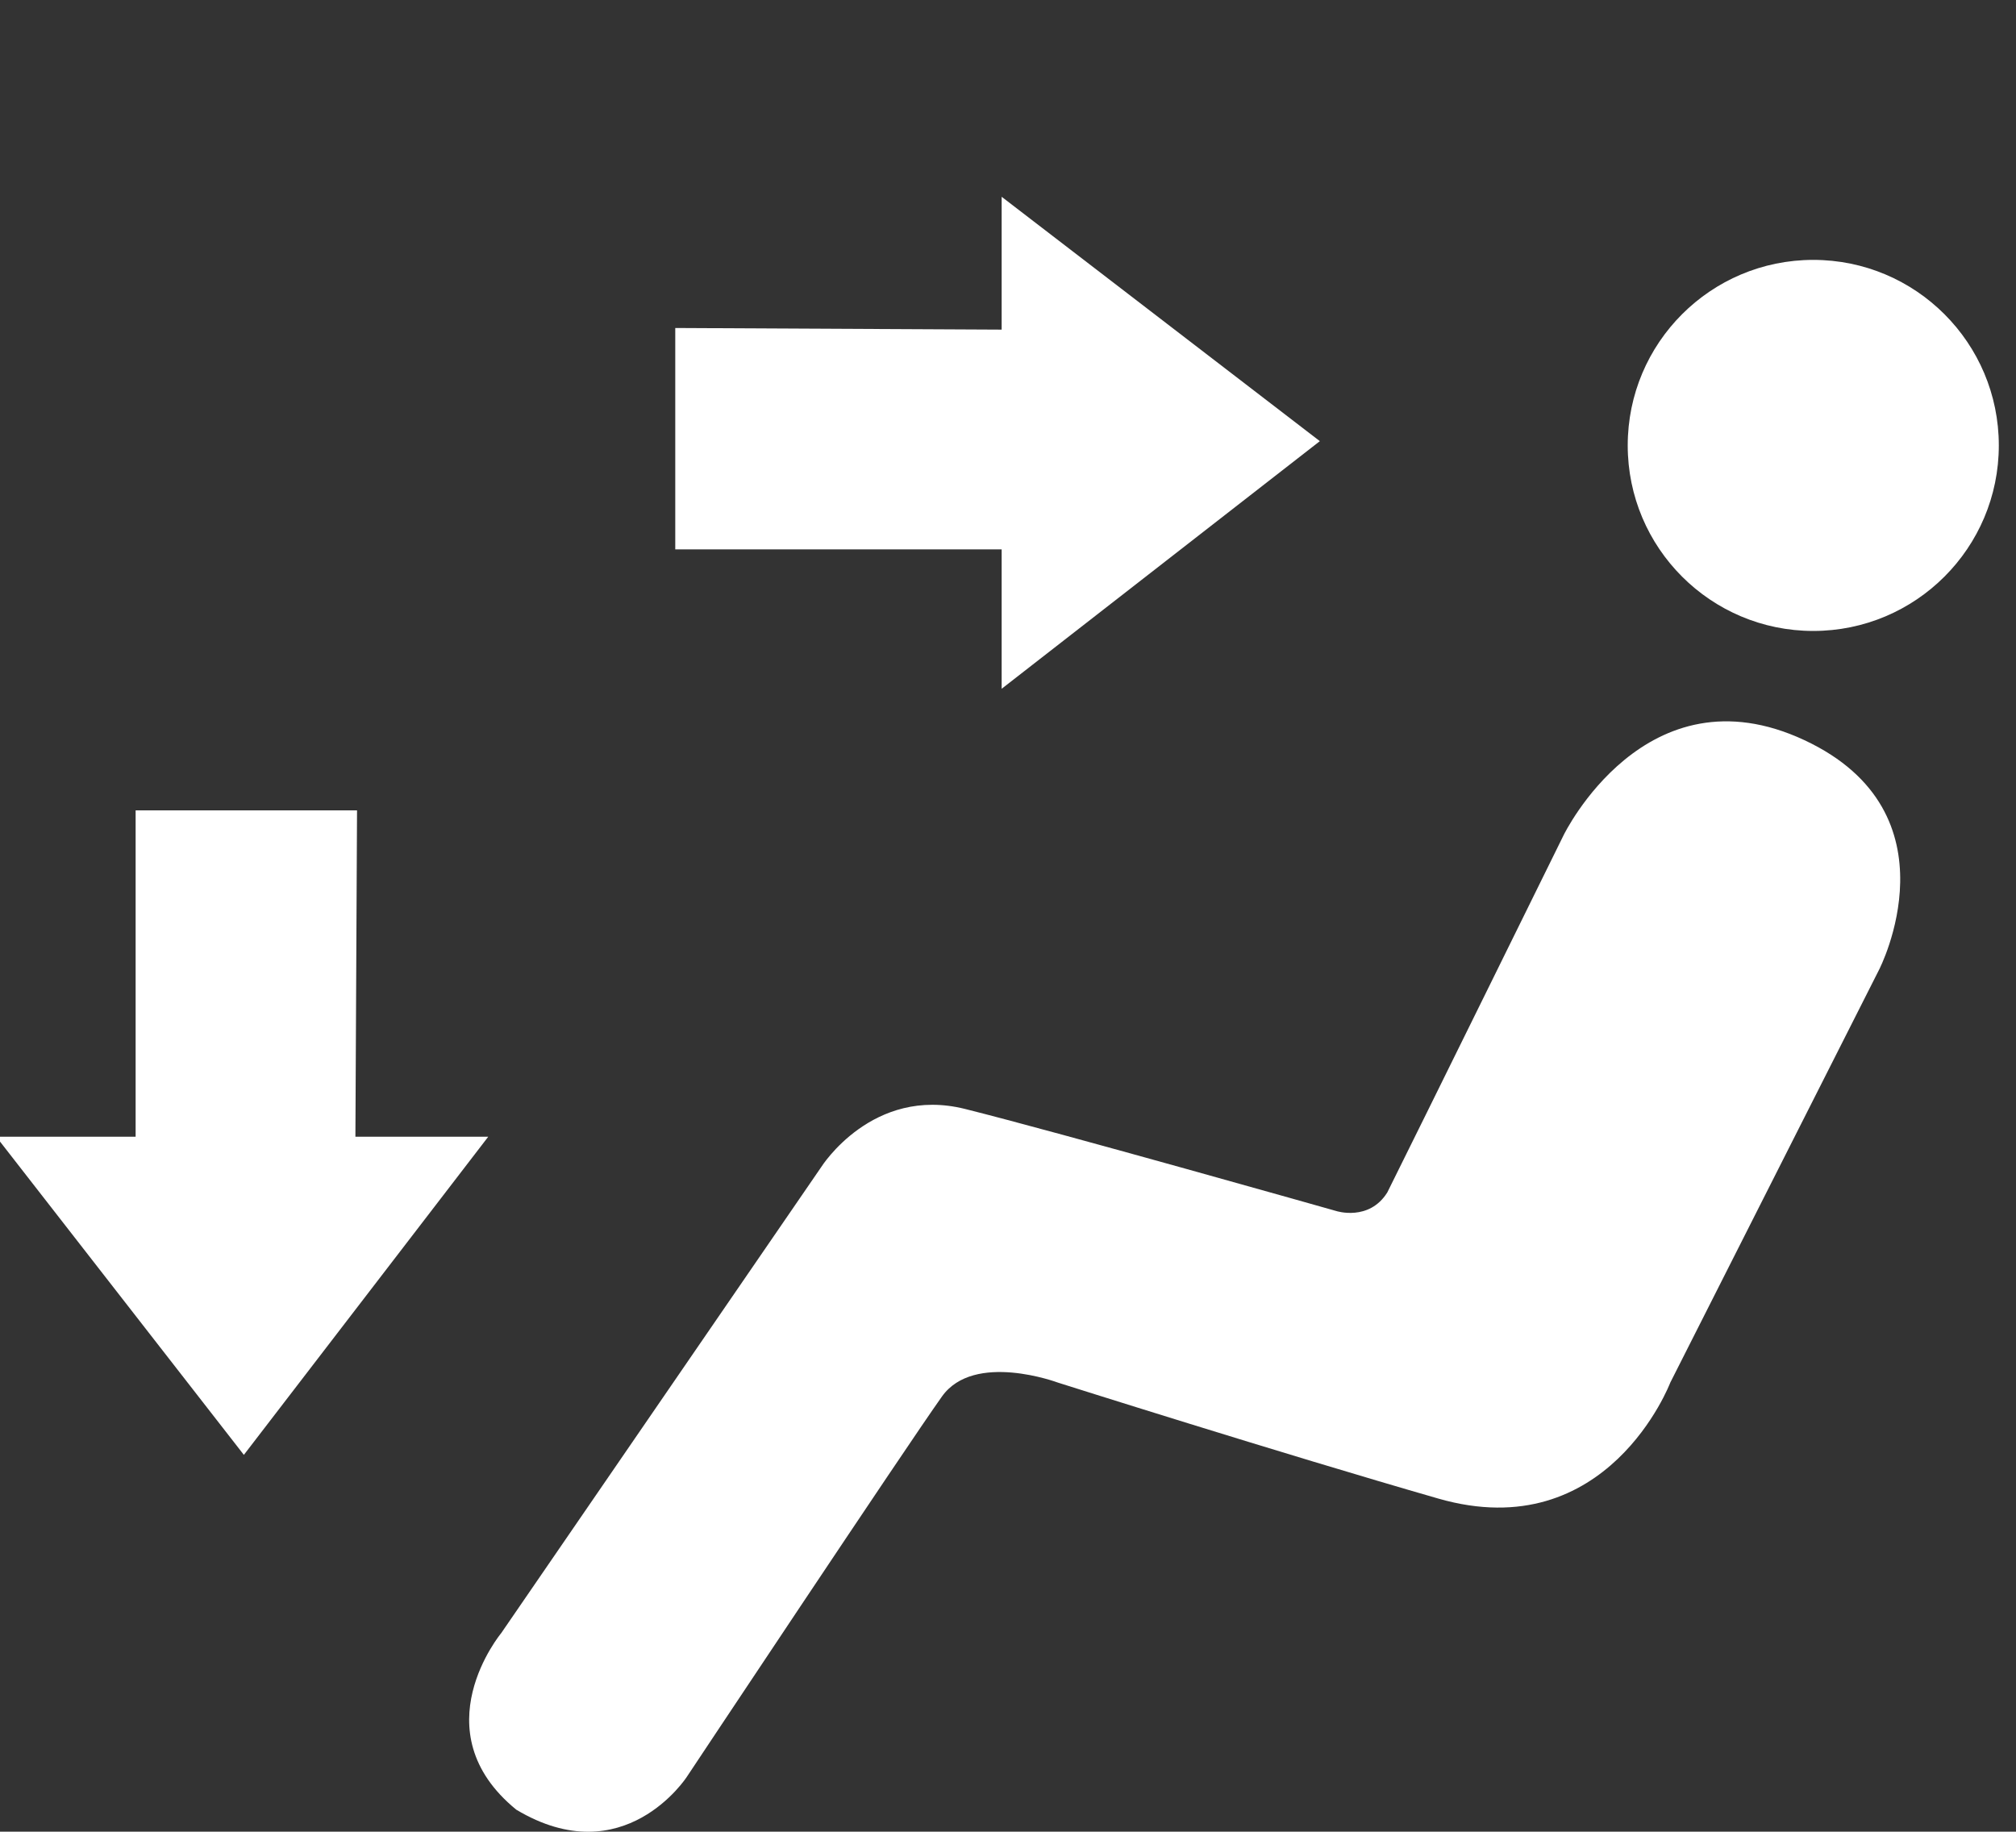 <?xml version="1.0" encoding="UTF-8" standalone="no"?>
<!-- Created with Inkscape (http://www.inkscape.org/) -->

<svg
   xmlns:dc="http://purl.org/dc/elements/1.1/"
   xmlns:cc="http://creativecommons.org/ns#"
   xmlns:rdf="http://www.w3.org/1999/02/22-rdf-syntax-ns#"
   xmlns:svg="http://www.w3.org/2000/svg"
   xmlns="http://www.w3.org/2000/svg"
   xmlns:sodipodi="http://sodipodi.sourceforge.net/DTD/sodipodi-0.dtd"
   xmlns:inkscape="http://www.inkscape.org/namespaces/inkscape"
   width="58.074mm"
   height="52.768mm"
   viewBox="0 0 58.074 52.768"
   version="1.1"
   id="svg6602"
   sodipodi:docname="v-b.svg"
   inkscape:version="0.92.2 (5c3e80d, 2017-08-06)">
  <rect x="0" y="0" width="58.074" height="52.768" fill="#333333" stroke="none"/>
  <defs
     id="defs6596" />
  <sodipodi:namedview
     id="base"
     pagecolor="#ffffff"
     bordercolor="#666666"
     borderopacity="1.0"
     inkscape:pageopacity="0.0"
     inkscape:pageshadow="2"
     inkscape:zoom="0.98994949"
     inkscape:cx="-401.2466"
     inkscape:cy="-90.490555"
     inkscape:document-units="mm"
     inkscape:current-layer="g5378"
     showgrid="false"
     fit-margin-top="0"
     fit-margin-left="0"
     fit-margin-right="0"
     fit-margin-bottom="0"
     inkscape:window-width="1920"
     inkscape:window-height="1017"
     inkscape:window-x="-8"
     inkscape:window-y="-8"
     inkscape:window-maximized="1" />
  <g
     inkscape:label="Layer 1"
     inkscape:groupmode="layer"
     id="layer1"
     transform="translate(-45.857,-40.05)">
    <g
       transform="translate(38.797,14.814)"
       id="g5378">
      <path
         sodipodi:nodetypes="cccccccc"
         inkscape:connector-curvature="0"
         id="path1261-6-5"
         d="m 17.298,57.983 h 3.827 l -7.04,9.166 -7.134,-9.166 h 4.016 v -9.402 h 6.378 z"
         style="fill:#ffffff;fill-opacity:1;stroke:none;stroke-width:0.265px;stroke-linecap:butt;stroke-linejoin:miter;stroke-opacity:1" />
      <circle
         r="5.345"
         cy="38.068"
         cx="59.294"
         id="path1267-5-3"
         style="opacity:1;fill:#ffffff;fill-opacity:1;stroke:none;stroke-width:1.067;stroke-miterlimit:4;stroke-dasharray:none;stroke-dashoffset:0;stroke-opacity:1" />
      <path
         sodipodi:nodetypes="csccscscccccccc"
         inkscape:connector-curvature="0"
         id="path1269-8-0"
         d="m 52.101,49.299 c 0,0 2.364,-4.879 6.938,-2.74 4.49,2.1 2.15,6.615 2.15,6.615 l -6.014,11.893 c 0,0 -1.804,4.744 -6.682,3.341 -4.551,-1.309 -10.958,-3.341 -10.958,-3.341 0,0 -2.414,-0.904 -3.341,0.401 -1.053,1.481 -7.35,10.958 -7.35,10.958 0,0 -1.811,2.802 -4.913,0.944 -2.775,-2.268 -0.433,-5.086 -0.433,-5.086 l 9.221,-13.43 c 0,0 1.47,-2.339 4.143,-1.67 2.673,0.668 10.691,2.94 10.691,2.94 0,0 0.944,0.306 1.47,-0.535 0.668,-1.336 5.078,-10.29 5.078,-10.29 z"
         style="fill:#ffffff;fill-opacity:1;stroke:none;stroke-width:0.265px;stroke-linecap:butt;stroke-linejoin:miter;stroke-opacity:1" />
      <path
         sodipodi:nodetypes="cccccccc"
         inkscape:connector-curvature="0"
         id="path1261-9"
         d="m 35.914,34.732 v -3.827 l 9.166,7.04 -9.166,7.134 v -4.016 h -9.402 v -6.378 z"
         style="fill:#ffffff;fill-opacity:1;stroke:none;stroke-width:0.265px;stroke-linecap:butt;stroke-linejoin:miter;stroke-opacity:1" />
    </g>
  </g>
</svg>
